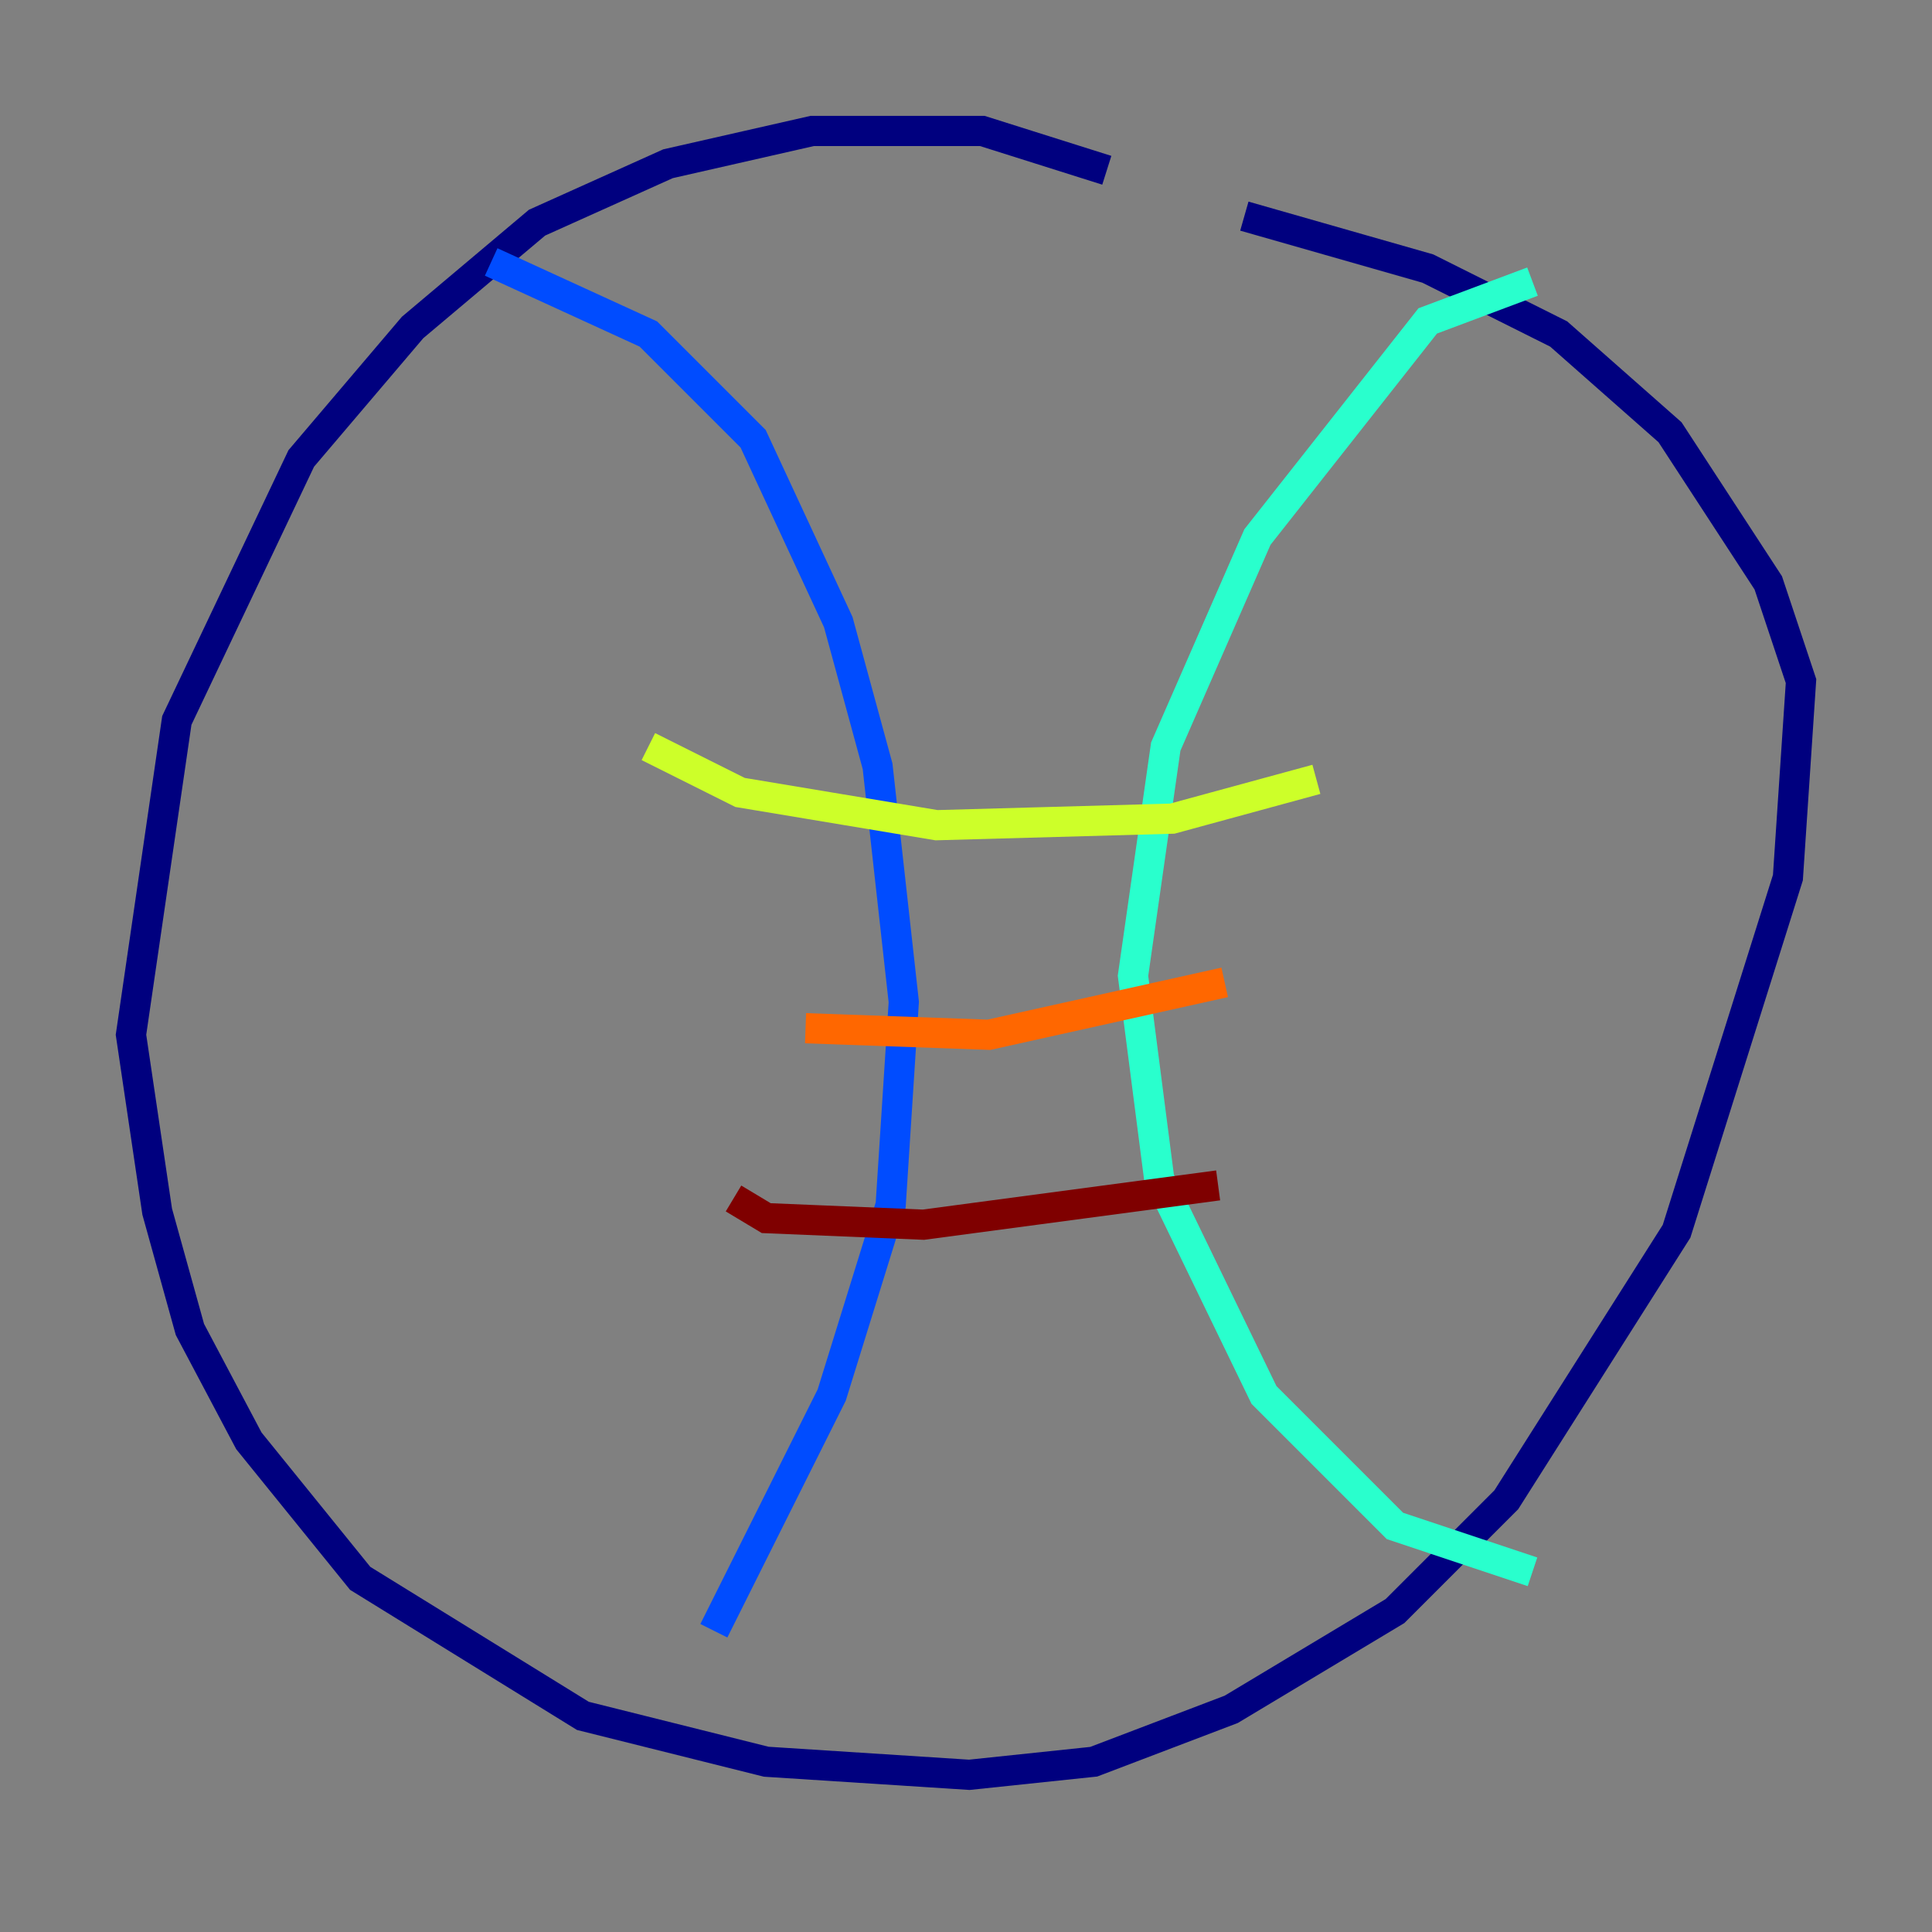 <?xml version="1.0" encoding="utf-8" ?>
<svg baseProfile="tiny" height="128" version="1.2" viewBox="0,0,128,128" width="128" xmlns="http://www.w3.org/2000/svg" xmlns:ev="http://www.w3.org/2001/xml-events" xmlns:xlink="http://www.w3.org/1999/xlink"><rect x="0" y="0" width="128" height="128" fill="#808080" stroke="none"/><defs /><polyline fill="none" points="73.329,11.281 65.085,8.678 53.803,8.678 44.258,10.848 35.58,14.752 27.336,21.695 19.959,30.373 11.715,47.729 8.678,68.556 10.414,80.271 12.583,88.081 16.488,95.458 23.864,104.57 38.617,113.681 50.766,116.719 64.217,117.586 72.461,116.719 81.573,113.248 92.42,106.739 99.797,99.363 111.078,81.573 118.454,58.142 119.322,45.125 117.153,38.617 110.644,28.637 103.268,22.129 94.59,17.79 82.441,14.319" stroke="#00007f" stroke-width="2" /><polyline fill="none" points="32.542,17.356 42.956,22.129 49.898,29.071 55.539,41.22 58.142,50.766 59.878,66.386 59.01,79.837 55.105,92.42 47.295,108.041" stroke="#004cff" stroke-width="2" /><polyline fill="none" points="101.532,18.658 94.59,21.261 83.308,35.58 77.234,49.464 75.064,64.651 76.8,78.102 83.742,92.42 92.42,101.098 101.532,104.136" stroke="#29ffcd" stroke-width="2" /><polyline fill="none" points="42.956,49.464 49.031,52.502 62.047,54.671 77.668,54.237 87.214,51.634" stroke="#cdff29" stroke-width="2" /><polyline fill="none" points="53.37,68.122 65.519,68.556 81.139,65.085" stroke="#ff6700" stroke-width="2" /><polyline fill="none" points="48.597,79.403 50.766,80.705 61.18,81.139 80.705,78.536" stroke="#7f0000" stroke-width="2" /></svg>